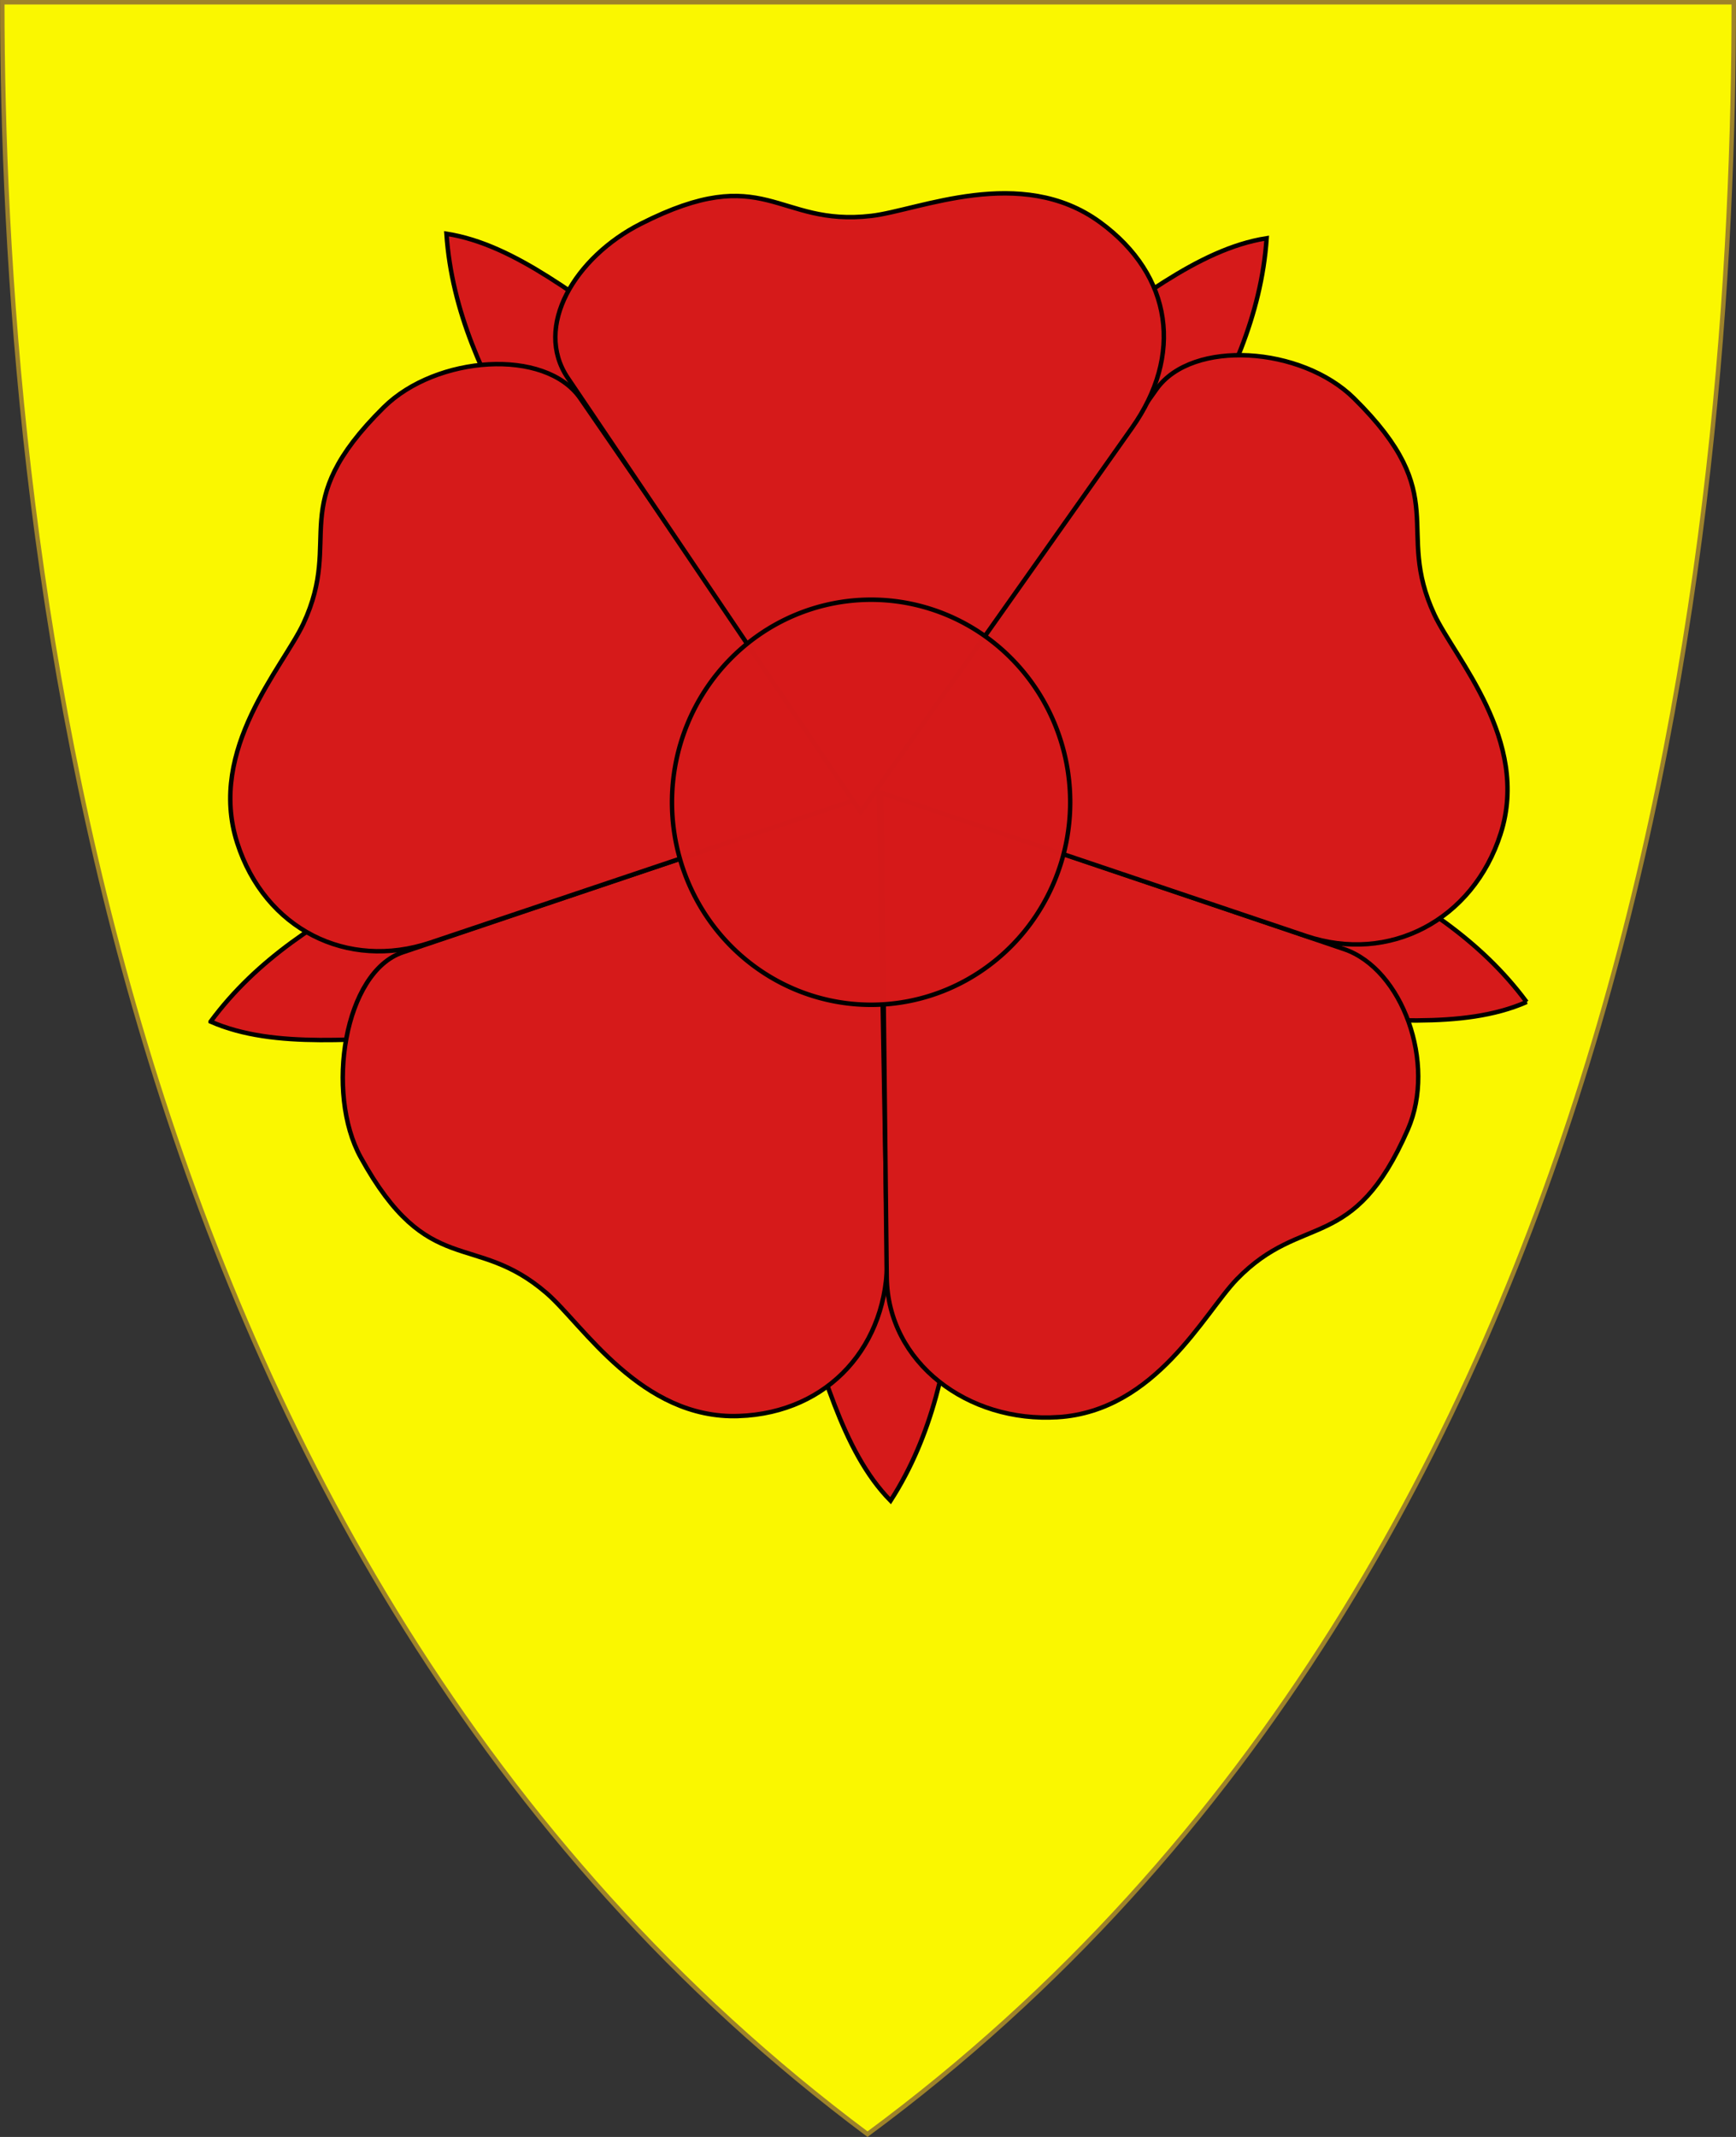 <?xml version="1.0" encoding="UTF-8" standalone="no"?>
<!-- Created with Inkscape (http://www.inkscape.org/) -->

<svg
   xmlns:dc="http://purl.org/dc/elements/1.1/"
   xmlns:cc="http://creativecommons.org/ns#"
   xmlns:rdf="http://www.w3.org/1999/02/22-rdf-syntax-ns#"
   xmlns:svg="http://www.w3.org/2000/svg"
   xmlns="http://www.w3.org/2000/svg"
   version="1.1"
   width="390"
   height="480"
   id="svg4228">
  <rect width="100%" height="100%" fill="#333333" stroke="none"/>
  <defs
     id="defs4232" />
  <path
     d="m 0.512,0.505 c 129.663,0 259.325,0 388.988,0 C 389.49,115.233 370.335,349.831 194.895,479.377 21.249,349.773 0.593,115.257 0.512,0.505 z"
     id="path4240-0"
     style="fill:#faf700;fill-opacity:1;stroke:#9e832a;stroke-width:1;stroke-opacity:1" />
  <path
     d="m 47.324,229.468 c 14.467,6.378 33.769,3.597 51.793,3.239 L 87.284,198.587 c -15.19,7.85 -29.544,16.792 -39.96,30.88 z"
     id="path4424-2-1"
     style="fill:#d61a1a;fill-opacity:1;stroke:#000000;stroke-width:1px;stroke-linecap:butt;stroke-linejoin:miter;stroke-opacity:1" />
  <path
     d="m 200.071,337.088 c -11.092,-11.268 -15.333,-30.302 -21.386,-47.282 l 36.098,-1.029 c -1.957,16.986 -5.23,33.578 -14.712,48.311 z"
     id="path4424-2-8"
     style="fill:#d61a1a;fill-opacity:1;stroke:#000000;stroke-width:1px;stroke-linecap:butt;stroke-linejoin:miter;stroke-opacity:1" />
  <path
     d="M 166.004,318.069 C 144.028,318.86 130.899,297.47 122.793,290.466 106.529,276.414 96.245,287.552 81.021,259.938 73.059,245.495 77.301,218.351 90.471,213.91 l 106.991,-36.083 1.839,104.489 c 0.347,19.712 -12.985,35.022 -33.297,35.753 z"
     id="path4272"
     style="fill:#d61a1a;fill-opacity:1;stroke:#000000;stroke-width:1px;stroke-linecap:butt;stroke-linejoin:miter;stroke-opacity:1" />
  <path
     d="m 342.955,225.069 c -14.467,6.378 -33.769,3.597 -51.793,3.239 l 11.832,-34.119 c 15.19,7.85 29.544,16.792 39.96,30.88 z"
     id="path4424-2"
     style="fill:#d61a1a;fill-opacity:1;stroke:#000000;stroke-width:1px;stroke-linecap:butt;stroke-linejoin:miter;stroke-opacity:1" />
  <path
     d="m 237.713,318.324 c 21.944,-1.426 32.809,-23.408 40.156,-30.986 14.738,-15.203 26.112,-5.463 38.424,-33.671 6.439,-14.753 -1.221,-36.023 -14.359,-40.478 l -103.93,-35.239 1.208,108.957 c 0.212,19.155 18.219,32.735 38.501,31.416 z"
     id="path4272-5"
     style="fill:#d61a1a;fill-opacity:1;stroke:#000000;stroke-width:0.986px;stroke-linecap:butt;stroke-linejoin:miter;stroke-opacity:1" />
  <path
     d="m 284.555,53.517 c -15.625,2.419 -30.389,15.159 -45.381,25.169 l 28.347,22.373 c 8.569,-14.796 15.847,-30.062 17.034,-47.542 z"
     id="path4424-1"
     style="fill:#d61a1a;fill-opacity:1;stroke:#000000;stroke-width:1px;stroke-linecap:butt;stroke-linejoin:miter;stroke-opacity:1" />
  <path
     d="m 337.124,187.28 c 6.712,-20.997 -10.323,-39.477 -14.87,-49.204 -9.123,-19.514 4.384,-26.417 -18.076,-48.61 C 292.432,77.86 267.846,76.083 259.792,87.438 l -63.819,89.973 97.447,32.84 c 18.688,6.298 37.499,-3.563 43.703,-22.971 z"
     id="path4272-5-5"
     style="fill:#d61a1a;fill-opacity:1;stroke:#000000;stroke-width:1.001px;stroke-linecap:butt;stroke-linejoin:miter;stroke-opacity:1" />
  <path
     d="m 100.297,52.5 c 15.625,2.419 30.389,15.159 45.381,25.169 L 117.331,100.042 C 108.761,85.246 101.483,69.981 100.297,52.5 z"
     id="path4424"
     style="fill:#d61a1a;fill-opacity:1;stroke:#000000;stroke-width:1px;stroke-linecap:butt;stroke-linejoin:miter;stroke-opacity:1" />
  <path
     d="m 53.281,189.293 c -6.712,-20.997 10.323,-39.477 14.87,-49.204 9.123,-19.514 -4.384,-26.417 18.076,-48.61 11.747,-11.607 36.27,-13.433 44.164,-1.965 l 61.989,90.058 -95.665,32.152 C 78.021,218.007 59.485,208.701 53.281,189.293 z"
     id="path4272-5-5-1"
     style="fill:#d61a1a;fill-opacity:1;stroke:#000000;stroke-width:1.001px;stroke-linecap:butt;stroke-linejoin:miter;stroke-opacity:1" />
  <path
     d="M 247.128,49.919 C 229.325,36.92 206.411,47.248 195.746,48.491 174.35,50.984 172.065,35.989 143.916,50.292 129.193,57.772 119.77,73.351 127.557,84.892 l 65.795,97.516 60.985,-86.352 c 11.377,-16.109 9.247,-34.122 -7.209,-46.137 z"
     id="path4272-5-5-11"
     style="fill:#d61a1a;fill-opacity:1;stroke:#000000;stroke-width:1.001px;stroke-linecap:butt;stroke-linejoin:miter;stroke-opacity:1" />
  <path
     d="m 238.983,176.186 a 45,45 0 1 1 -90,0 45,45 0 1 1 90,0 z"
     transform="matrix(0.994,0,0,1.011,2.876,2.077)"
     id="path4550"
     style="opacity:0.99;fill:#d61a1a;fill-opacity:1;fill-rule:evenodd;stroke:#000000;stroke-opacity:1" />
</svg>
